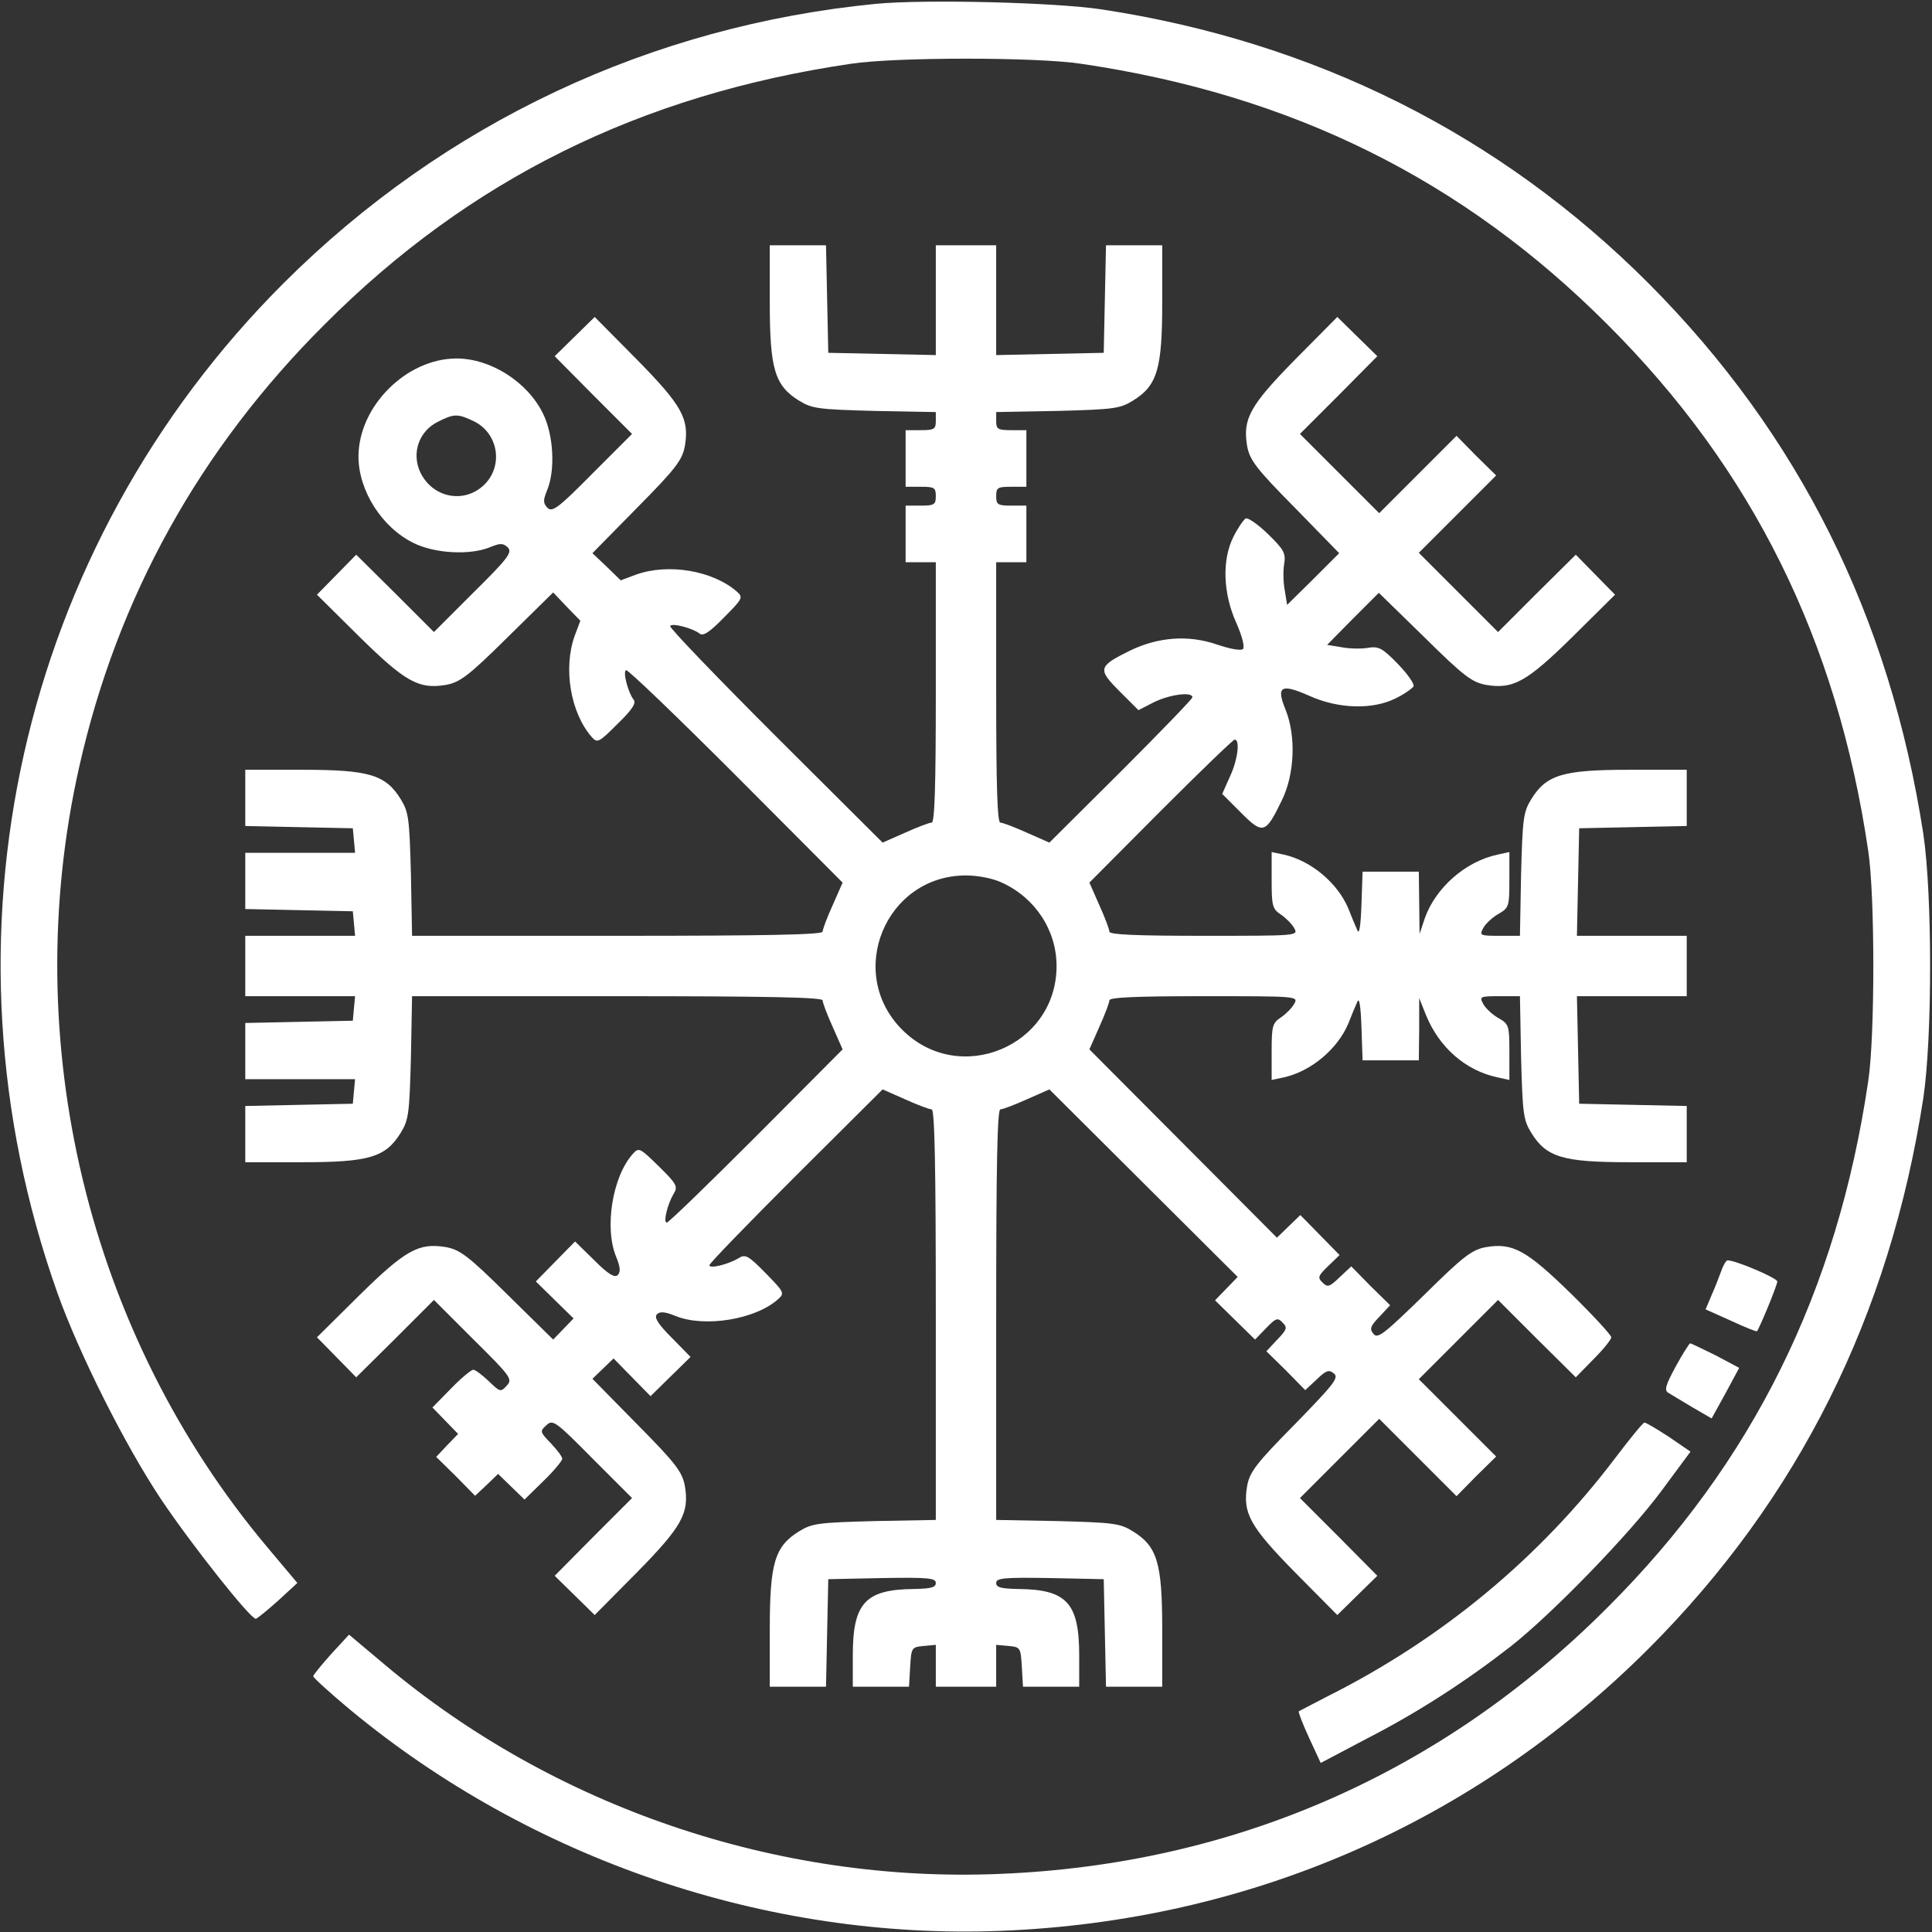 
<svg version="1.0" xmlns="http://www.w3.org/2000/svg"
 width="512pt" height="512pt" viewBox="0 0 512 512"
 preserveAspectRatio="xMidYMid meet">

<rect x="0" y="0" width="512" height="512" fill="#333333" stroke="none"/>

<g transform="translate(0,512) scale(0.1,-0.1)"
fill="#ffffff" stroke="none">
<path d="M2323 5110 c-598 -58 -1146 -316 -1571 -740 -702 -701 -934 -1735
-600 -2676 57 -160 179 -404 276 -549 80 -119 235 -315 250 -315 4 1 30 22 59
48 l51 47 -79 94 c-476 566 -663 1342 -499 2069 101 449 319 842 650 1172 383
384 837 609 1395 691 118 18 492 18 610 0 558 -82 1012 -307 1395 -691 384
-383 609 -837 691 -1395 18 -118 18 -492 0 -610 -82 -558 -307 -1012 -691
-1395 -438 -439 -989 -681 -1610 -706 -589 -25 -1182 177 -1631 555 l-94 79
-47 -51 c-26 -29 -47 -55 -48 -59 0 -4 44 -44 98 -89 479 -397 1104 -610 1724
-586 657 26 1253 285 1716 747 397 397 640 882 729 1460 24 161 24 539 0 700
-89 577 -330 1059 -727 1458 -394 395 -885 641 -1450 727 -125 19 -468 27
-597 15z"/>
<path d="M2040 4318 c0 -176 13 -220 78 -260 34 -21 51 -23 200 -27 l162 -3 0
-24 c0 -21 -4 -24 -40 -24 l-40 0 0 -75 0 -75 40 0 c36 0 40 -2 40 -25 0 -22
-4 -25 -40 -25 l-40 0 0 -75 0 -75 40 0 40 0 0 -345 c0 -249 -3 -345 -11 -345
-6 0 -38 -12 -71 -27 l-59 -26 -284 283 c-156 156 -282 287 -279 291 5 9 60
-6 78 -20 9 -8 27 4 64 42 50 50 52 54 35 69 -64 56 -182 76 -268 45 l-40 -15
-37 36 -38 36 119 121 c103 104 119 126 126 163 12 72 -7 107 -128 230 l-111
112 -53 -52 -53 -52 102 -103 103 -103 -105 -105 c-90 -91 -106 -103 -119 -91
-12 13 -12 20 -1 47 22 53 17 147 -11 203 -41 84 -139 146 -229 146 -133 0
-260 -127 -260 -260 0 -90 62 -188 146 -229 56 -28 150 -33 203 -11 27 11 34
11 47 -1 12 -13 0 -29 -91 -119 l-105 -105 -103 103 -103 102 -52 -53 -52 -53
112 -111 c123 -121 158 -140 230 -128 37 7 59 23 163 126 l121 119 36 -38 36
-37 -15 -40 c-31 -86 -11 -204 45 -268 15 -17 19 -15 69 35 38 37 50 55 42 64
-14 18 -29 73 -20 78 4 3 135 -123 291 -279 l283 -284 -26 -59 c-15 -33 -27
-65 -27 -71 0 -8 -148 -11 -544 -11 l-544 0 -3 163 c-4 148 -6 165 -27 199
-40 65 -84 78 -260 78 l-152 0 0 -75 0 -74 142 -3 143 -3 3 -32 3 -33 -145 0
-146 0 0 -75 0 -74 142 -3 143 -3 3 -32 3 -33 -145 0 -146 0 0 -80 0 -80 146
0 145 0 -3 -32 -3 -33 -143 -3 -142 -3 0 -74 0 -75 146 0 145 0 -3 -32 -3 -33
-143 -3 -142 -3 0 -74 0 -75 152 0 c176 0 220 13 260 78 21 34 23 51 27 200
l3 162 544 0 c396 0 544 -3 544 -11 0 -6 12 -38 27 -71 l26 -59 -229 -230
c-126 -126 -232 -229 -237 -229 -10 0 2 49 18 76 12 19 9 26 -39 73 -50 49
-53 51 -69 33 -54 -60 -76 -196 -44 -273 11 -27 12 -40 4 -48 -8 -8 -25 2 -62
39 l-51 50 -52 -53 -52 -53 50 -49 50 -49 -27 -28 -27 -28 -121 119 c-104 103
-126 119 -163 126 -72 12 -107 -7 -230 -128 l-112 -111 52 -53 52 -53 103 102
103 103 105 -105 c99 -98 104 -105 88 -122 -16 -18 -18 -17 -48 12 -17 16 -35
30 -41 30 -5 0 -32 -22 -59 -50 l-49 -50 34 -35 34 -35 -29 -30 -29 -31 52
-51 51 -52 31 29 30 29 35 -34 35 -34 50 49 c28 27 50 54 50 59 0 6 -14 24
-30 41 -29 30 -30 32 -12 48 17 16 24 11 122 -88 l105 -105 -103 -103 -102
-103 53 -52 53 -52 111 112 c121 123 140 158 128 230 -7 37 -23 59 -126 163
l-119 121 28 27 28 27 49 -50 49 -50 53 52 53 52 -50 51 c-37 37 -47 54 -39
62 8 8 21 7 48 -4 77 -32 213 -10 273 44 18 16 16 19 -33 69 -47 48 -54 51
-73 39 -27 -16 -76 -28 -76 -18 0 5 103 111 229 237 l230 229 59 -26 c33 -15
65 -27 71 -27 8 0 11 -148 11 -544 l0 -544 -162 -3 c-149 -4 -166 -6 -200 -27
-65 -40 -78 -84 -78 -260 l0 -152 75 0 74 0 3 143 3 142 143 3 c122 2 142 0
142 -13 0 -12 -13 -15 -57 -16 -130 -1 -163 -37 -163 -176 l0 -83 74 0 75 0 3
52 c3 52 4 53 36 56 l32 3 0 -55 0 -56 80 0 80 0 0 56 0 55 33 -3 c31 -3 32
-4 35 -56 l3 -52 75 0 74 0 0 83 c0 139 -33 175 -162 176 -45 1 -58 4 -58 16
0 13 20 15 143 13 l142 -3 3 -142 3 -143 74 0 75 0 0 152 c0 176 -13 220 -78
260 -34 21 -51 23 -199 27 l-163 3 0 544 c0 396 3 544 11 544 6 0 38 12 71 27
l59 26 250 -249 249 -248 -30 -31 -30 -31 53 -52 53 -52 29 30 c26 27 31 29
44 15 13 -13 12 -18 -14 -45 l-29 -31 52 -51 51 -52 30 28 c26 25 33 27 46 16
14 -11 0 -28 -103 -134 -104 -105 -120 -127 -127 -164 -12 -72 7 -107 128
-230 l111 -112 53 52 53 52 -102 103 -103 103 105 105 105 105 102 -102 103
-103 52 53 53 52 -103 103 -102 102 105 105 105 105 103 -103 103 -102 47 48
c26 26 47 52 47 58 0 6 -48 58 -107 116 -118 115 -154 135 -225 123 -37 -7
-59 -23 -164 -127 -106 -103 -123 -117 -134 -103 -11 13 -9 20 16 46 l28 30
-52 51 -51 52 -31 -29 c-27 -26 -32 -27 -45 -14 -14 13 -12 18 15 44 l30 29
-52 53 -52 53 -31 -30 -31 -30 -248 249 -249 250 26 59 c15 33 27 65 27 71 0
8 72 11 250 11 248 0 251 0 240 -20 -6 -11 -22 -27 -35 -36 -23 -15 -25 -23
-25 -91 l0 -75 33 7 c71 16 141 74 170 142 8 21 19 47 24 58 5 13 9 -9 11 -67
l3 -88 74 0 75 0 1 83 0 82 18 -45 c35 -86 105 -147 189 -165 l32 -7 0 74 c0
70 -1 74 -29 90 -16 9 -34 26 -40 37 -11 20 -9 21 43 21 l54 0 3 -162 c4 -149
6 -166 27 -200 40 -65 84 -78 260 -78 l152 0 0 75 0 74 -142 3 -143 3 -3 143
-3 142 146 0 145 0 0 80 0 80 -145 0 -146 0 3 143 3 142 143 3 142 3 0 74 0
75 -152 0 c-176 0 -220 -13 -260 -78 -21 -34 -23 -51 -27 -199 l-3 -163 -54 0
c-52 0 -54 1 -43 21 6 11 24 28 40 37 28 16 29 20 29 90 l0 74 -32 -7 c-84
-18 -163 -87 -192 -168 l-14 -42 -1 83 -1 82 -75 0 -74 0 -3 -87 c-2 -59 -6
-81 -11 -68 -5 11 -16 37 -24 58 -29 68 -99 126 -170 142 l-33 7 0 -75 c0 -68
2 -76 25 -91 13 -9 29 -25 35 -36 11 -20 8 -20 -240 -20 -178 0 -250 3 -250
11 0 6 -12 38 -27 71 l-26 59 189 190 c104 104 192 189 196 189 15 0 8 -55
-13 -99 l-20 -45 50 -50 c58 -58 65 -56 108 33 34 69 38 170 10 240 -26 63
-12 70 63 37 77 -35 168 -37 228 -7 23 11 44 26 48 32 3 6 -15 32 -41 59 -42
43 -51 48 -81 43 -18 -3 -50 -2 -70 2 l-37 6 68 69 69 69 121 -118 c104 -103
126 -119 163 -126 72 -12 107 7 230 128 l112 111 -52 53 -52 53 -103 -102
-103 -103 -105 105 -105 105 102 102 103 103 -53 52 -52 53 -103 -103 -102
-102 -105 105 -105 105 103 103 102 103 -53 52 -53 52 -111 -112 c-121 -123
-140 -158 -128 -230 7 -37 23 -59 126 -163 l118 -121 -69 -69 -69 -68 -6 37
c-4 20 -5 52 -2 70 5 30 0 39 -43 81 -27 26 -53 44 -59 41 -6 -4 -21 -26 -32
-48 -31 -61 -28 -150 7 -228 16 -36 23 -64 18 -70 -5 -5 -34 0 -69 12 -76 26
-155 20 -230 -16 -85 -42 -87 -49 -28 -108 l50 -50 41 21 c40 20 102 29 102
13 0 -4 -85 -92 -189 -196 l-190 -189 -59 26 c-33 15 -65 27 -71 27 -8 0 -11
96 -11 345 l0 345 40 0 40 0 0 75 0 75 -40 0 c-36 0 -40 3 -40 25 0 23 4 25
40 25 l40 0 0 75 0 75 -40 0 c-36 0 -40 3 -40 24 l0 24 163 3 c148 4 165 6
199 27 65 40 78 84 78 260 l0 152 -75 0 -74 0 -3 -142 -3 -143 -142 -3 -143
-3 0 146 0 145 -80 0 -80 0 0 -145 0 -146 -142 3 -143 3 -3 143 -3 142 -74 0
-75 0 0 -152z m-785 -314 c65 -31 80 -117 29 -168 -53 -52 -137 -36 -170 32
-24 51 -4 109 46 134 43 22 53 22 95 2z m1400 -1223 c88 -40 145 -126 145
-221 0 -213 -258 -320 -409 -169 -151 151 -44 409 169 409 32 0 72 -8 95 -19z"/>
<path d="M4562 1753 c-6 -16 -17 -45 -26 -65 l-16 -38 67 -30 c36 -17 67 -29
69 -28 7 8 54 122 54 132 0 9 -110 56 -132 56 -3 0 -11 -12 -16 -27z"/>
<path d="M4441 1499 c-27 -50 -31 -63 -20 -70 8 -5 37 -22 65 -39 l50 -29 37
67 36 67 -62 33 c-35 17 -65 32 -68 32 -2 0 -20 -28 -38 -61z"/>
<path d="M4282 1258 c-201 -266 -461 -482 -767 -635 -38 -20 -71 -37 -73 -38
-2 -2 10 -33 27 -70 l31 -67 127 67 c134 69 260 151 378 243 109 86 313 296
398 411 l77 104 -57 39 c-32 21 -61 38 -65 38 -4 0 -38 -42 -76 -92z"/>
</g>
</svg>
